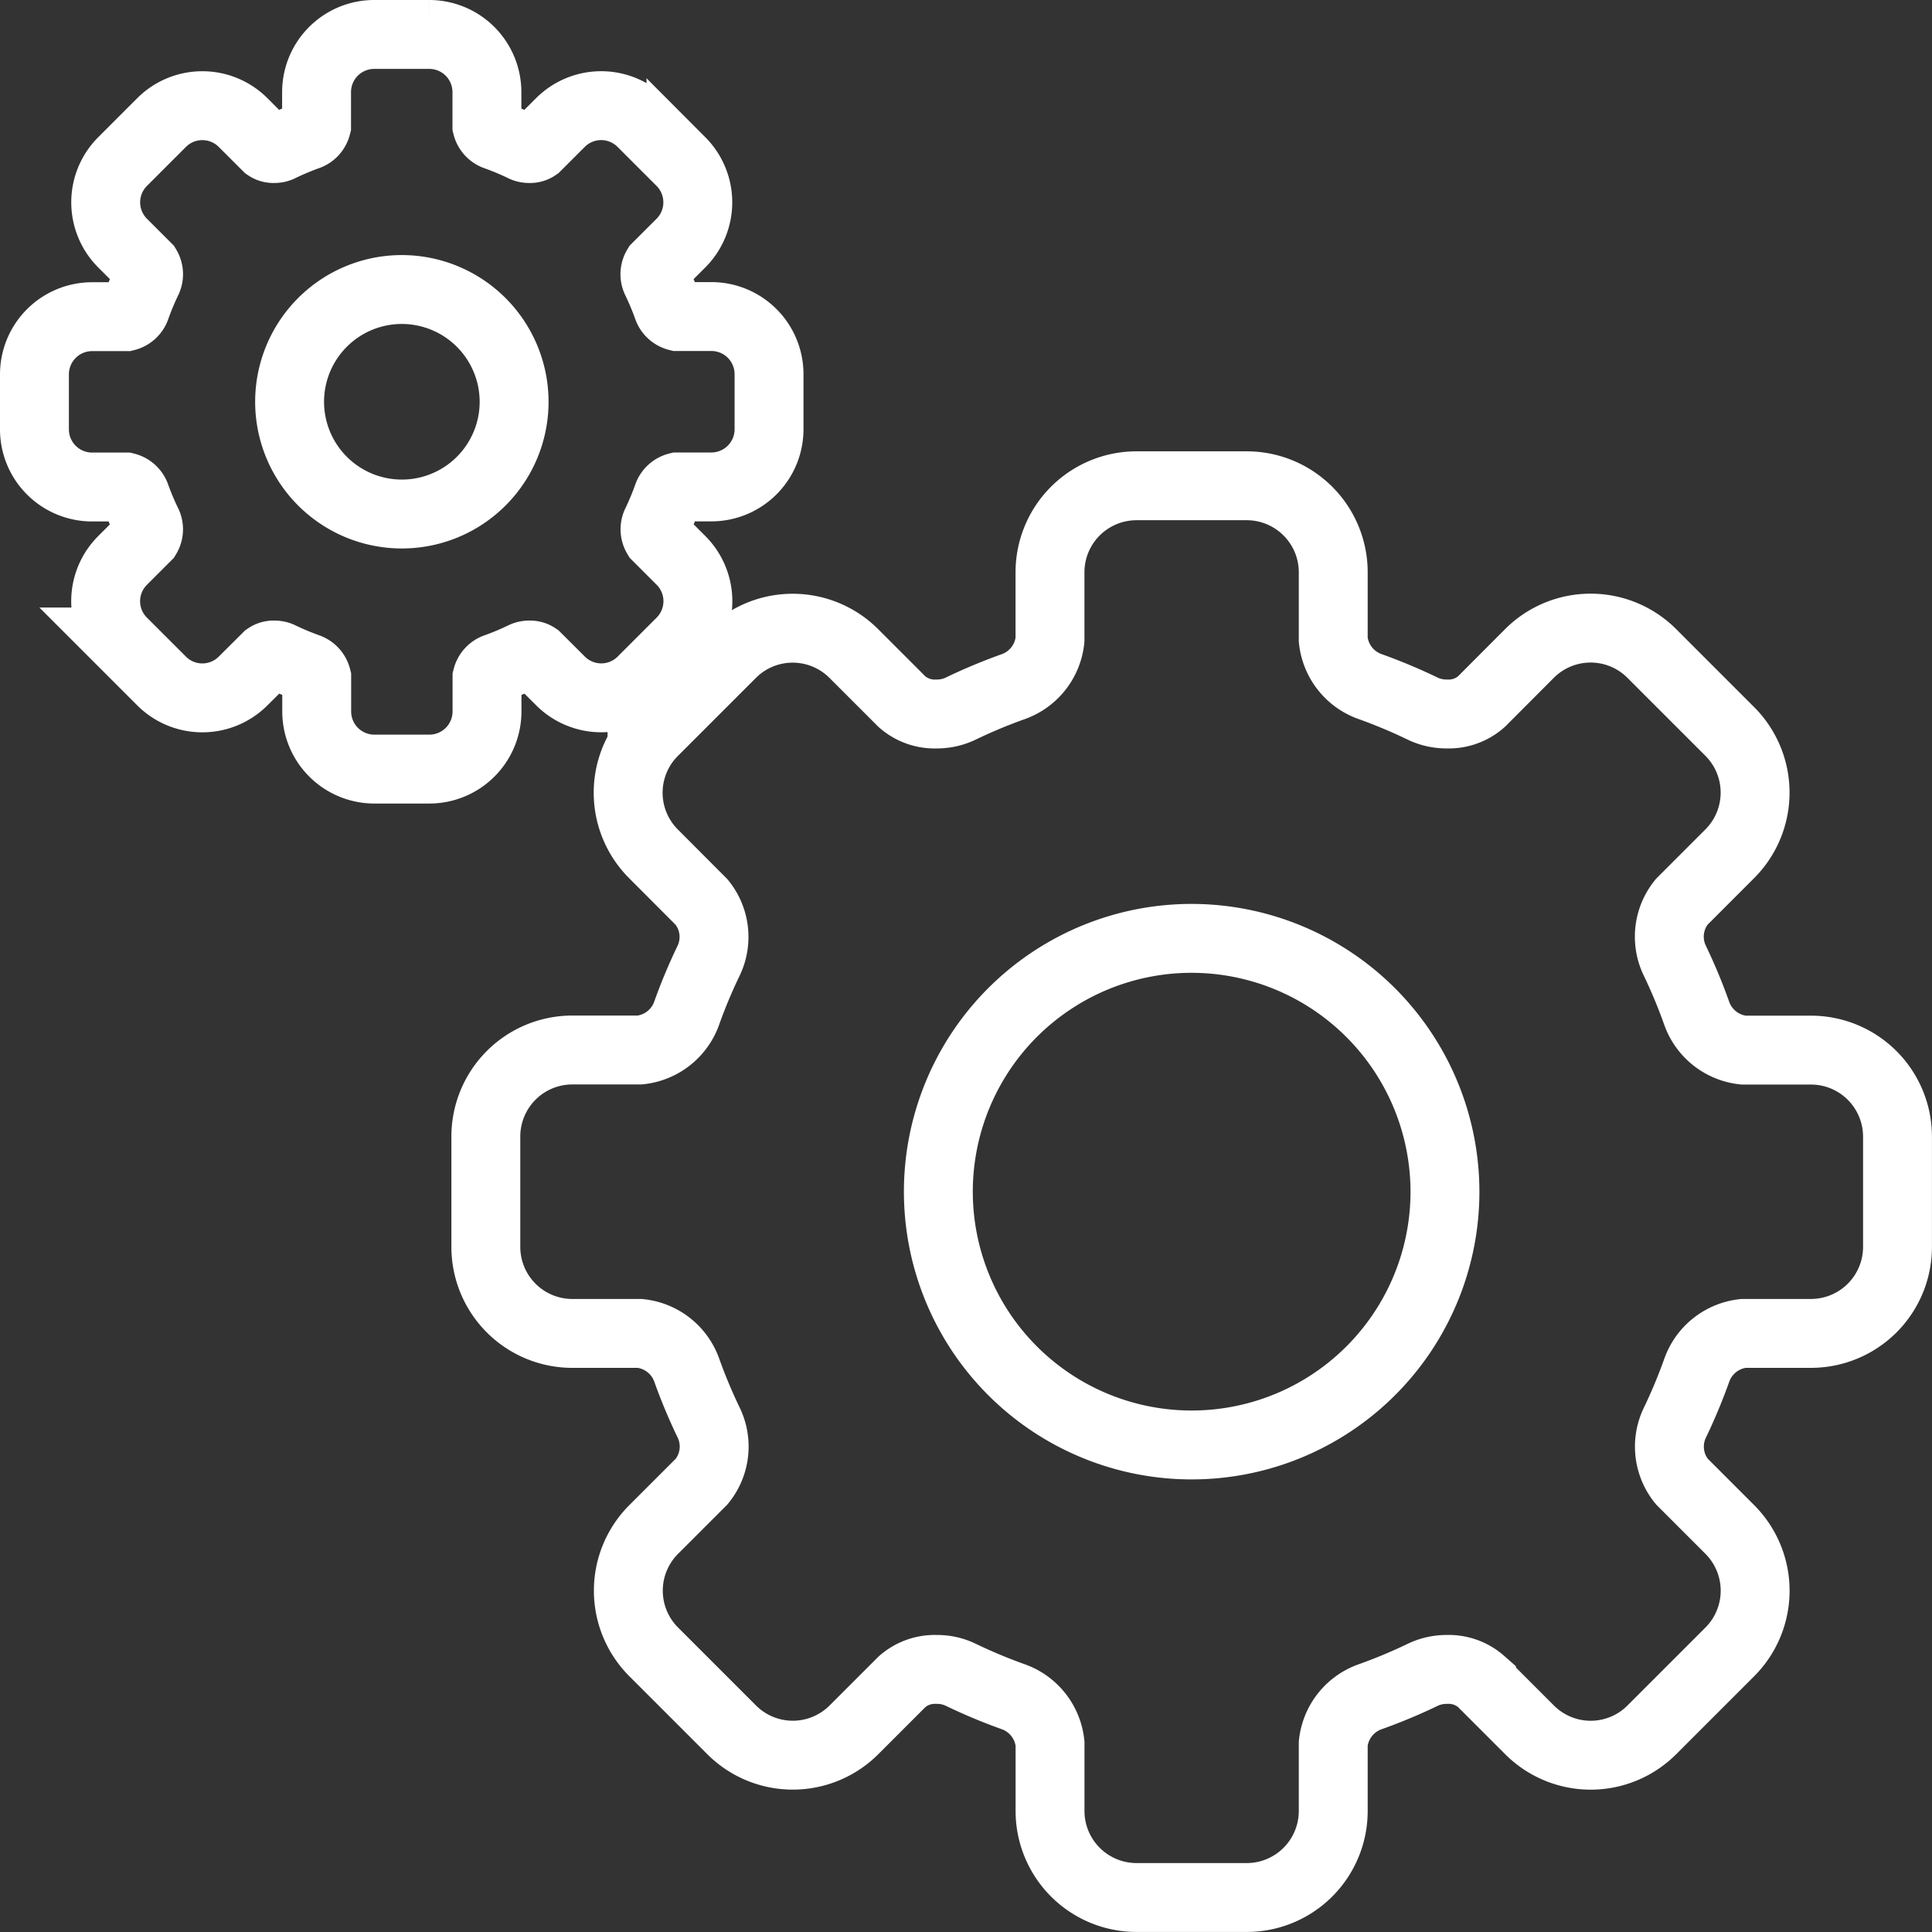 <svg xmlns="http://www.w3.org/2000/svg" width="84.129" height="84.128" viewBox="0 0 84.129 84.128">
  <rect x="0" y="0" width="84.129" height="84.128" fill="#333333" stroke="none"/>
  <g id="gear" transform="translate(1.5 1.5)">
    <path id="Shape" d="M33.14,61.474H28.331a3.768,3.768,0,0,1-3.763-3.763V54.768a2.43,2.43,0,0,0-1.574-2.027,23.235,23.235,0,0,1-2.339-.978,2.381,2.381,0,0,0-1.033-.221,2.152,2.152,0,0,0-1.5.538l-2.094,2.094a3.765,3.765,0,0,1-5.323,0l-3.4-3.4a3.769,3.769,0,0,1,0-5.322l2.095-2.095a2.4,2.4,0,0,0,.317-2.535,23.306,23.306,0,0,1-.978-2.338,2.427,2.427,0,0,0-2.027-1.573H3.763A3.768,3.768,0,0,1,0,33.141V28.332a3.768,3.768,0,0,1,3.763-3.763H6.706A2.43,2.43,0,0,0,8.733,23a23.154,23.154,0,0,1,.977-2.338,2.4,2.4,0,0,0-.316-2.535L7.3,16.027a3.762,3.762,0,0,1,0-5.322l3.4-3.4a3.763,3.763,0,0,1,5.323,0L18.118,9.4a2.153,2.153,0,0,0,1.5.538,2.409,2.409,0,0,0,1.033-.222,23.5,23.5,0,0,1,2.341-.978,2.427,2.427,0,0,0,1.574-2.026V3.763A3.768,3.768,0,0,1,28.331,0h4.808A3.768,3.768,0,0,1,36.9,3.763V6.707a2.427,2.427,0,0,0,1.573,2.026,23.491,23.491,0,0,1,2.343.981,2.393,2.393,0,0,0,1.036.223,2.145,2.145,0,0,0,1.5-.537L45.447,7.3a3.764,3.764,0,0,1,5.322,0l3.4,3.4a3.767,3.767,0,0,1,0,5.322l-2.094,2.095a2.4,2.4,0,0,0-.315,2.533A23.278,23.278,0,0,1,52.738,23a2.43,2.43,0,0,0,2.027,1.574h2.942a3.77,3.77,0,0,1,3.764,3.764v4.809a3.768,3.768,0,0,1-3.763,3.763H54.767a2.427,2.427,0,0,0-2.026,1.574,23.491,23.491,0,0,1-.977,2.34,2.4,2.4,0,0,0,.315,2.534l2.093,2.094a3.771,3.771,0,0,1,0,5.323l-3.4,3.4a3.762,3.762,0,0,1-5.322,0l-2.095-2.095a2.153,2.153,0,0,0-1.5-.538,2.407,2.407,0,0,0-1.032.222,23.432,23.432,0,0,1-2.342.978A2.427,2.427,0,0,0,36.9,54.768v2.943A3.768,3.768,0,0,1,33.14,61.474ZM30.735,19.708a11.03,11.03,0,1,0,11.03,11.029A11.042,11.042,0,0,0,30.735,19.708Z" transform="translate(19.656 19.653)" fill="none" stroke="#fff" stroke-miterlimit="10" stroke-width="3"/>
    <path id="Shape-2" data-name="Shape" d="M17.2,31.99h-2.4a2.511,2.511,0,0,1-2.509-2.509V28.007a.613.613,0,0,0-.37-.421,12.262,12.262,0,0,1-1.233-.516.6.6,0,0,0-.244-.047.488.488,0,0,0-.306.084L9.085,28.154a2.509,2.509,0,0,1-3.549,0l-1.7-1.7a2.508,2.508,0,0,1,0-3.548l1.047-1.047a.6.6,0,0,0,.036-.55A12.093,12.093,0,0,1,4.4,20.076a.613.613,0,0,0-.421-.369H2.509A2.511,2.511,0,0,1,0,17.2v-2.4a2.512,2.512,0,0,1,2.509-2.51H3.983a.613.613,0,0,0,.421-.37A12.267,12.267,0,0,1,4.92,10.68a.6.6,0,0,0-.036-.549L3.837,9.085a2.512,2.512,0,0,1,0-3.549l1.7-1.7a2.51,2.51,0,0,1,3.548,0l1.047,1.047a.485.485,0,0,0,.305.085.588.588,0,0,0,.244-.048A12.058,12.058,0,0,1,11.916,4.4a.613.613,0,0,0,.369-.421V2.509A2.511,2.511,0,0,1,14.793,0h2.4a2.512,2.512,0,0,1,2.51,2.509V3.983a.613.613,0,0,0,.37.421,12.262,12.262,0,0,1,1.233.516.582.582,0,0,0,.244.048.487.487,0,0,0,.306-.085l1.047-1.047a2.509,2.509,0,0,1,3.549,0l1.7,1.7a2.513,2.513,0,0,1,0,3.549l-1.048,1.047a.6.6,0,0,0-.036.549,12.19,12.19,0,0,1,.516,1.234.613.613,0,0,0,.421.369h1.473a2.512,2.512,0,0,1,2.51,2.51v2.4a2.512,2.512,0,0,1-2.51,2.509H28.009a.614.614,0,0,0-.422.369,12.187,12.187,0,0,1-.515,1.236.6.6,0,0,0,.037.55l1.047,1.047a2.512,2.512,0,0,1,0,3.548l-1.7,1.7a2.51,2.51,0,0,1-3.548,0L21.86,27.108a.493.493,0,0,0-.306-.085.584.584,0,0,0-.245.048,12.083,12.083,0,0,1-1.233.516.613.613,0,0,0-.369.421v1.473A2.512,2.512,0,0,1,17.2,31.99ZM16,11.107a4.888,4.888,0,1,0,4.887,4.888A4.893,4.893,0,0,0,16,11.107Z" transform="translate(0 0)" fill="none" stroke="#fff" stroke-miterlimit="10" stroke-width="3"/>
  </g>
</svg>
